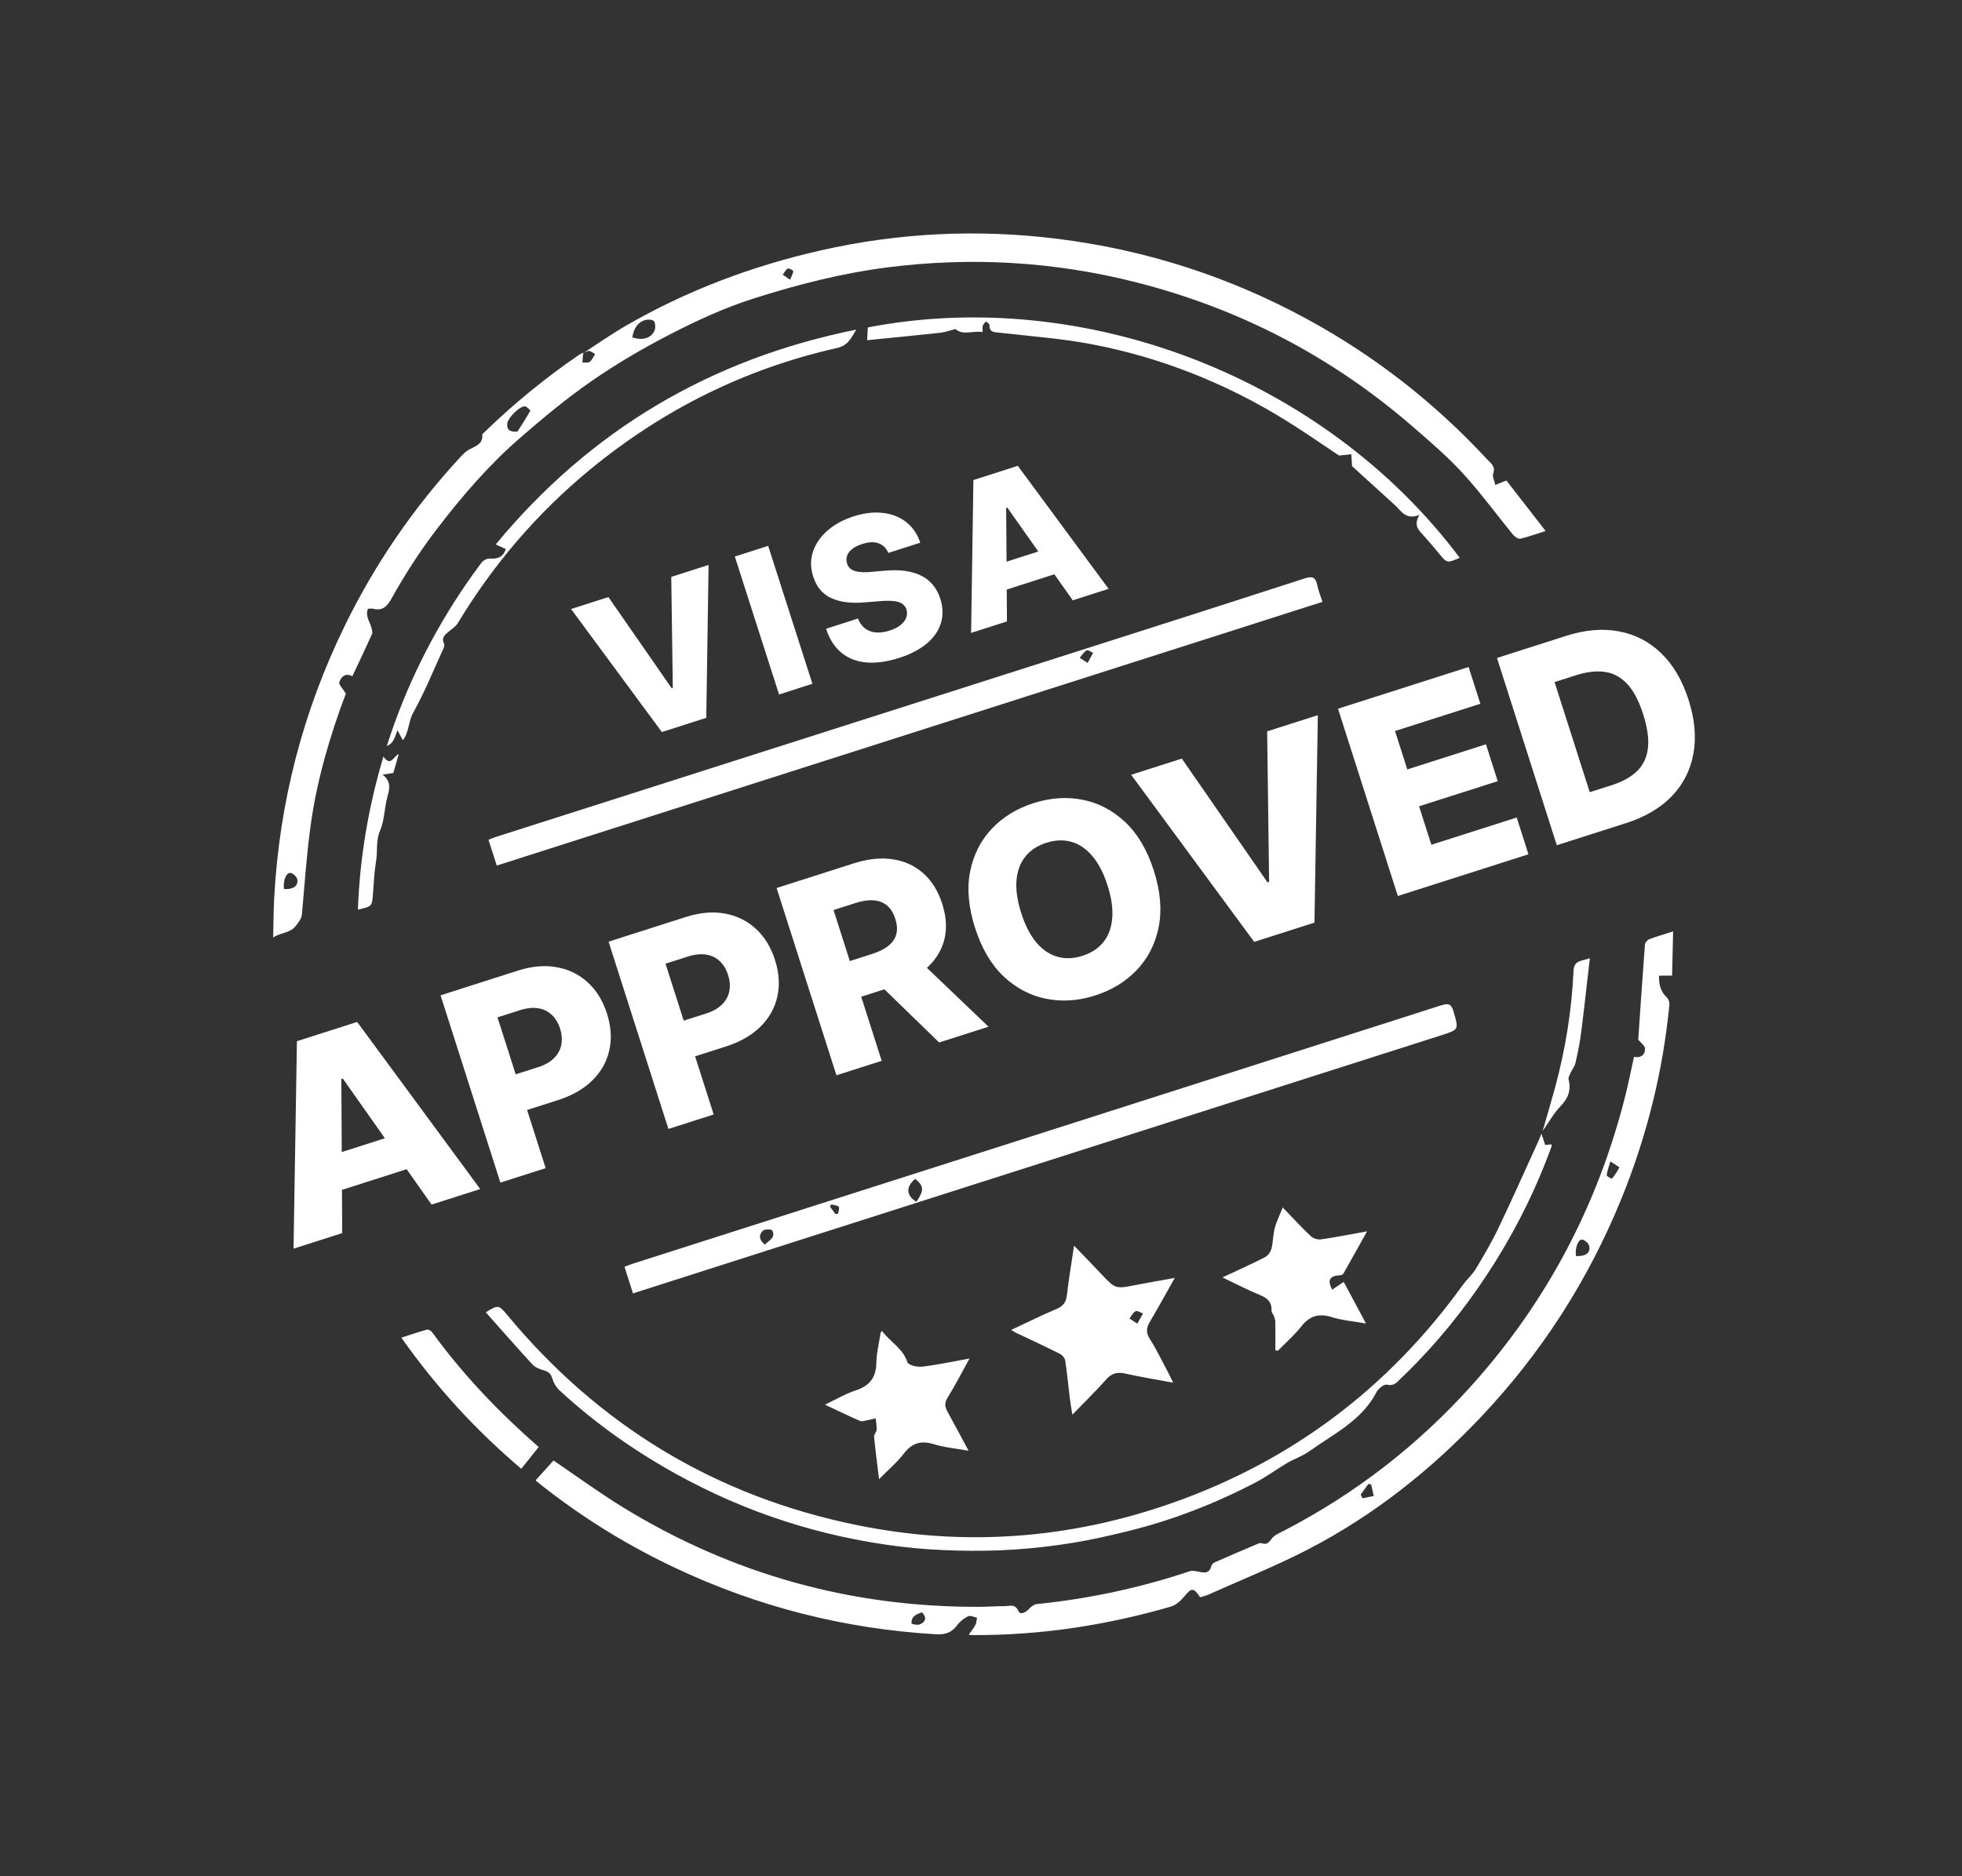 <svg width="138" height="132" viewBox="0 0 138 132" fill="none" xmlns="http://www.w3.org/2000/svg">
<rect x="0" y="0" width="138" height="132" fill="#333333" stroke="none"/>
<path d="M41.032 24.833C42.023 24.195 42.991 23.515 44.01 22.924C48.297 20.442 52.891 18.716 57.709 17.621C63.224 16.368 68.806 16.103 74.424 16.807C80.62 17.584 86.464 19.471 91.952 22.459C96.708 25.048 100.92 28.344 104.602 32.318C104.851 32.586 105.207 32.804 105.025 33.31C104.951 33.517 105.108 33.808 105.17 34.114C105.437 34.009 105.658 33.923 105.956 33.806C106.852 34.962 107.758 36.126 108.711 37.355C108.052 37.565 107.504 37.771 106.939 37.9C106.793 37.933 106.542 37.767 106.424 37.622C105.243 36.183 104.146 34.668 102.891 33.299C101.815 32.124 100.592 31.078 99.386 30.032C93.688 25.086 87.172 21.699 79.867 19.85C74.129 18.4 68.322 18.062 62.45 18.808C59.227 19.217 56.104 20.015 53.013 20.999C50.957 21.653 49.013 22.551 47.114 23.53C45.213 24.511 43.351 25.6 41.594 26.819C39.823 28.048 38.154 29.439 36.525 30.857C34.335 32.766 32.448 34.967 30.684 37.278C29.512 38.813 28.475 40.434 27.534 42.113C27.218 42.678 26.9 42.993 26.241 42.826C26.138 42.8 26.021 42.824 25.881 42.826C25.663 43.358 26.038 43.764 26.142 44.215C26.171 44.344 26.216 44.503 26.167 44.609C25.725 45.586 25.263 46.554 24.781 47.58C24.312 47.315 23.987 47.607 23.868 47.987C23.812 48.167 24.125 48.464 24.326 48.798C23.224 51.713 22.294 54.838 21.848 58.079C21.563 60.146 21.426 62.235 21.238 64.314C21.207 64.654 21.026 64.833 20.838 65.094C20.422 65.676 19.787 65.569 19.213 65.959C19.237 64.977 19.237 64.085 19.285 63.195C19.644 56.464 21.297 50.069 24.255 44.015C26.386 39.65 29.11 35.693 32.403 32.13C32.578 31.939 32.775 31.749 33 31.626C33.441 31.385 33.974 31.255 33.925 30.578C33.921 30.514 34.041 30.437 34.108 30.372C36.165 28.378 38.375 26.573 40.74 24.956C40.831 24.893 40.942 24.856 41.043 24.807C41.031 24.858 41.012 24.909 41.008 24.962C40.99 25.141 40.977 25.32 40.962 25.5C41.136 25.491 41.358 25.544 41.474 25.458C41.642 25.333 41.733 25.105 41.857 24.922C41.721 24.84 41.59 24.712 41.446 24.692C41.314 24.676 41.169 24.781 41.029 24.83L41.032 24.833ZM36.398 30.362C36.704 29.878 37.018 29.398 37.297 28.9C37.314 28.87 37.054 28.592 36.918 28.588C36.538 28.579 35.747 29.377 35.687 29.765C35.617 30.217 35.84 30.414 36.398 30.362ZM44.476 23.739C45.167 23.963 45.752 23.819 46.019 23.298C46.116 23.109 46.107 22.771 45.997 22.597C45.921 22.481 45.561 22.461 45.367 22.522C44.813 22.697 44.569 23.149 44.476 23.739ZM19.972 62.546C20.599 62.593 20.981 62.346 20.915 61.885C20.89 61.701 20.629 61.444 20.441 61.413C20.135 61.361 19.899 61.953 19.972 62.546ZM55.568 19.677C55.675 19.414 55.786 19.246 55.791 19.074C55.792 19.012 55.486 18.853 55.41 18.896C55.259 18.981 55.17 19.177 55.057 19.327C55.195 19.422 55.334 19.517 55.568 19.677Z" fill="white"/>
<path d="M68.133 115.009C68.332 114.727 68.495 114.54 68.604 114.325C68.681 114.172 68.684 113.984 68.72 113.811C68.51 113.77 68.253 113.633 68.099 113.707C67.807 113.849 67.519 114.074 67.326 114.335C66.931 114.872 66.468 115.016 65.799 114.976C59.351 114.591 53.207 113.021 47.373 110.251C43.956 108.628 40.76 106.64 37.807 104.268C37.75 104.223 37.699 104.167 37.675 104.145C38.109 103.664 38.535 103.193 38.933 102.75C40.513 103.822 42.137 105.017 43.85 106.066C51.543 110.771 59.91 113.086 68.921 113.046C69.504 113.043 70.087 112.995 70.669 112.998C71.018 113 71.398 112.807 71.639 113.355C71.762 113.638 72.151 113.441 72.384 113.186C72.523 113.033 72.734 112.872 72.927 112.852C76.596 112.479 80.176 111.714 83.673 110.545C83.883 110.475 84.155 110.541 84.388 110.592C84.782 110.678 85.086 110.653 85.198 110.183C85.222 110.084 85.323 109.967 85.418 109.925C86.416 109.484 87.421 109.054 88.425 108.628C88.524 108.585 88.657 108.539 88.746 108.571C89.113 108.704 89.247 108.517 89.457 108.241C89.657 107.978 90.03 107.835 90.342 107.672C95.373 105.063 99.774 101.639 103.557 97.419C108.824 91.542 112.388 84.753 114.317 77.1C114.542 76.205 114.719 75.299 114.929 74.353C115.388 74.448 115.714 74.232 115.705 73.77C115.701 73.568 115.408 73.371 115.228 73.151C115.376 70.992 115.527 68.722 115.699 66.454C115.71 66.317 115.873 66.129 116.009 66.076C116.516 65.881 117.042 65.733 117.681 65.529C117.656 66.6 117.633 67.598 117.609 68.634C117.288 68.638 117.016 68.641 116.69 68.644C116.678 69.25 116.789 69.753 117.235 70.169C117.354 70.28 117.436 70.51 117.42 70.676C116.964 75.378 115.837 79.916 114.062 84.289C111.72 90.062 108.408 95.215 104.124 99.734C100.588 103.464 96.598 106.621 92.035 108.989C89.751 110.174 87.349 111.13 84.999 112.184C84.811 112.268 84.607 112.313 84.416 112.373C83.93 111.666 83.814 111.689 83.259 112.362C83.025 112.646 82.693 112.932 82.351 113.031C77.808 114.35 73.17 115.055 68.431 115.034C68.362 115.034 68.293 115.022 68.131 115.008L68.133 115.009ZM110.847 88.369C111.518 88.394 111.862 88.167 111.787 87.686C111.759 87.5 111.493 87.246 111.301 87.212C111.009 87.162 110.764 87.804 110.847 88.369ZM113.268 81.706C113.141 82.15 113.033 82.412 113.011 82.682C113.005 82.758 113.363 82.941 113.374 82.929C113.571 82.681 113.755 82.418 113.899 82.138C113.91 82.116 113.602 81.933 113.268 81.707L113.268 81.706ZM64.857 113.433C64.435 113.566 64.079 113.726 64.116 114.216C64.119 114.259 64.513 114.352 64.672 114.289C65.057 114.135 65.242 113.86 64.857 113.433ZM95.704 105.151L95.835 105.409C96.097 105.355 96.361 105.301 96.623 105.247L96.443 104.436C96.378 104.423 96.313 104.412 96.248 104.399C96.067 104.65 95.885 104.899 95.704 105.15L95.704 105.151Z" fill="white"/>
<path d="M44.522 90.994L43.924 89.122C44.127 89.047 44.311 88.968 44.501 88.907C63.465 82.848 82.431 76.792 101.391 70.721C101.933 70.547 102.1 70.684 102.245 71.189C102.601 72.435 102.626 72.434 101.391 72.829C85.589 77.876 69.787 82.921 53.984 87.968C51.061 88.902 48.138 89.838 45.214 90.773C45.003 90.841 44.792 90.908 44.522 90.994ZM64.454 84.552C65.011 83.728 64.993 83.457 64.374 82.933C63.704 83.498 63.724 84.101 64.454 84.552ZM53.797 87.563C54.098 87.257 54.575 87.078 54.319 86.568C54.273 86.476 53.793 86.463 53.667 86.579C53.354 86.867 53.376 87.226 53.797 87.563ZM58.755 85.405C58.819 85.405 58.882 85.404 58.946 85.403C58.968 85.23 59.07 84.978 58.992 84.9C58.877 84.783 58.638 84.785 58.452 84.737C58.427 84.788 58.401 84.839 58.378 84.891C58.504 85.063 58.628 85.234 58.755 85.405Z" fill="white"/>
<path d="M93.018 42.343L34.94 60.895L34.358 59.076C34.545 59.007 34.745 58.923 34.951 58.857C48.749 54.452 62.549 50.049 76.346 45.643C81.495 43.998 86.646 42.355 91.787 40.688C92.315 40.517 92.536 40.624 92.646 41.151C92.725 41.533 92.877 41.901 93.018 42.343ZM76.498 46.637C76.667 46.331 76.777 46.129 76.889 45.928C76.733 45.863 76.517 45.702 76.431 45.755C76.235 45.873 76.101 46.097 75.942 46.278C76.091 46.374 76.239 46.471 76.497 46.639L76.498 46.637Z" fill="white"/>
<path d="M42.793 42.006L47.243 48.418L47.323 48.392L47.214 40.588L49.839 39.746L49.677 50.501L46.554 51.502L40.168 42.848L42.793 42.006ZM54.03 38.403L57.142 48.107L54.797 48.859L51.685 39.155L54.03 38.403ZM62.482 38.901C62.339 38.564 62.112 38.339 61.8 38.226C61.491 38.109 61.108 38.124 60.65 38.271C60.346 38.368 60.106 38.489 59.929 38.633C59.753 38.776 59.636 38.934 59.579 39.105C59.522 39.274 59.52 39.447 59.573 39.625C59.614 39.772 59.683 39.891 59.782 39.981C59.884 40.071 60.01 40.138 60.16 40.184C60.313 40.225 60.488 40.249 60.685 40.256C60.882 40.262 61.099 40.254 61.335 40.23L62.23 40.152C62.744 40.103 63.212 40.106 63.634 40.162C64.059 40.217 64.435 40.325 64.762 40.485C65.091 40.644 65.371 40.859 65.601 41.13C65.831 41.402 66.01 41.731 66.137 42.119C66.331 42.733 66.344 43.308 66.179 43.845C66.013 44.383 65.68 44.861 65.18 45.279C64.684 45.696 64.031 46.034 63.222 46.293C62.41 46.554 61.664 46.659 60.982 46.609C60.301 46.559 59.713 46.34 59.219 45.952C58.725 45.563 58.352 44.991 58.1 44.236L60.346 43.516C60.465 43.823 60.632 44.056 60.848 44.217C61.063 44.378 61.317 44.471 61.611 44.495C61.907 44.518 62.228 44.475 62.572 44.364C62.888 44.263 63.143 44.134 63.337 43.978C63.534 43.821 63.668 43.647 63.739 43.457C63.811 43.267 63.817 43.074 63.757 42.877C63.695 42.694 63.588 42.556 63.436 42.462C63.283 42.365 63.076 42.306 62.815 42.285C62.556 42.26 62.236 42.263 61.856 42.295L60.766 42.383C59.864 42.46 59.102 42.361 58.481 42.086C57.859 41.808 57.432 41.301 57.199 40.564C57.003 39.965 56.996 39.387 57.176 38.831C57.357 38.275 57.694 37.778 58.188 37.341C58.682 36.904 59.297 36.567 60.033 36.331C60.785 36.09 61.478 36.009 62.113 36.088C62.75 36.162 63.295 36.379 63.748 36.739C64.202 37.099 64.528 37.579 64.728 38.181L62.482 38.901ZM70.825 43.72L68.304 44.528L68.466 33.773L71.589 32.772L77.975 41.427L75.454 42.235L70.847 35.706L70.771 35.731L70.825 43.72ZM69.263 40.008L74.533 38.319L75.104 40.1L69.835 41.79L69.263 40.008Z" fill="white"/>
<path d="M108.425 79.76L108.679 80.553C108.822 80.539 108.964 80.526 109.134 80.511C109.125 80.585 109.13 80.661 109.107 80.724C108.084 83.531 106.776 86.197 105.198 88.729C103.597 91.296 101.761 93.685 99.656 95.861C99.316 96.212 98.974 96.562 98.615 96.894C98.32 97.167 98.108 97.548 97.548 97.416C97.35 97.37 96.946 97.698 96.815 97.948C95.773 99.95 93.8 100.879 92.09 102.102C91.612 102.444 91.03 102.636 90.519 102.936C89.783 103.369 89.093 103.888 88.338 104.283C85.475 105.781 82.478 106.947 79.338 107.721C78.052 108.038 76.757 108.332 75.451 108.545C74.097 108.764 72.728 108.924 71.36 109.015C70.01 109.105 68.651 109.124 67.299 109.087C65.948 109.051 64.591 108.966 63.248 108.799C57.694 108.107 52.458 106.416 47.553 103.699C44.59 102.058 41.842 100.114 39.35 97.815C39.12 97.602 38.937 97.285 38.849 96.984C38.748 96.641 38.576 96.5 38.248 96.41C37.962 96.331 37.641 96.201 37.446 95.99C36.34 94.79 35.266 93.559 34.17 92.327C35.001 91.796 35.098 91.814 35.619 92.444C42.119 100.308 50.357 105.291 60.342 107.31C67.879 108.835 75.304 108.271 82.538 105.708C90.902 102.745 97.686 97.623 102.883 90.407C103.162 90.018 103.545 89.697 103.79 89.29C104.358 88.346 104.92 87.393 105.394 86.4C106.368 84.362 107.284 82.297 108.222 80.243C108.275 80.126 108.321 80.005 108.423 79.758L108.425 79.76Z" fill="white"/>
<path d="M82.511 97.276C81.296 97.05 80.22 96.877 79.159 96.639C78.611 96.516 78.216 96.587 77.824 97.03C77.09 97.858 76.294 98.631 75.424 99.53C75.35 99.044 75.284 98.673 75.239 98.3C75.133 97.44 75.055 96.576 74.924 95.721C74.897 95.544 74.713 95.33 74.546 95.245C73.519 94.73 72.476 94.249 71.439 93.754C71.361 93.716 71.288 93.664 71.123 93.565C72.238 93.044 73.259 92.532 74.31 92.092C74.791 91.891 74.987 91.609 75.045 91.099C75.171 89.979 75.363 88.866 75.546 87.637C76.217 88.335 76.828 88.96 77.426 89.597C78.456 90.693 78.451 90.689 79.913 90.4C80.772 90.23 81.637 90.086 82.63 89.906C82.011 91.001 81.473 91.988 80.899 92.956C80.651 93.376 80.566 93.713 80.863 94.179C81.357 94.956 81.754 95.795 82.187 96.61C82.283 96.789 82.366 96.974 82.511 97.274L82.511 97.276ZM79.992 93.124C80.164 92.823 80.281 92.617 80.399 92.41C80.22 92.348 79.993 92.187 79.876 92.247C79.691 92.34 79.582 92.581 79.44 92.759C79.592 92.859 79.743 92.96 79.993 93.125L79.992 93.124Z" fill="white"/>
<path d="M102.671 39.241C101.772 39.631 101.777 39.627 101.215 38.943C100.869 38.522 100.515 38.104 100.15 37.699C99.807 37.319 99.385 36.98 99.842 36.224C98.874 36.608 98.563 35.949 98.113 35.538C97.085 34.597 96.052 33.662 95.097 32.794C95.079 32.48 95.064 32.221 95.048 31.96C94.791 31.986 94.535 32.013 94.181 32.049C92.986 31.257 91.692 30.346 90.348 29.52C86.117 26.916 81.558 25.117 76.683 24.198C74.582 23.803 72.435 23.654 70.307 23.407C69.942 23.366 69.576 23.399 69.596 22.86C69.599 22.78 69.438 22.694 69.352 22.61C69.277 22.703 69.171 22.786 69.136 22.892C69.096 23.011 69.119 23.151 69.112 23.363C68.434 23.246 67.717 23.624 67.212 23.147C66.795 23.252 66.467 23.376 66.129 23.412C64.416 23.599 62.701 23.763 60.993 23.934C61.007 23.659 61.023 23.352 61.038 23.036C76.301 20.086 93.182 26.588 102.671 39.241Z" fill="white"/>
<path d="M68.192 95.578C67.634 96.587 67.17 97.49 66.639 98.352C66.412 98.722 66.461 98.994 66.649 99.33C67.132 100.2 67.596 101.08 68.125 102.063C67.241 101.904 66.436 101.837 65.683 101.604C64.774 101.322 64.143 101.521 63.562 102.276C63.076 102.907 62.452 103.433 61.829 104.066C61.703 103.015 61.573 102.048 61.48 101.078C61.465 100.92 61.65 100.749 61.66 100.579C61.674 100.316 61.617 100.048 61.591 99.783C61.386 99.83 61.183 99.885 60.976 99.923C60.816 99.953 60.623 100.026 60.494 99.97C59.704 99.625 58.928 99.246 58.025 98.823C58.807 98.452 59.466 98.055 60.179 97.822C61.157 97.504 61.621 96.928 61.638 95.885C61.65 95.177 61.832 94.473 61.939 93.767C61.941 93.751 61.959 93.737 62.032 93.632C62.605 94.409 63.5 94.847 63.83 95.845C63.896 96.047 64.524 96.19 64.869 96.149C65.948 96.019 67.014 95.789 68.193 95.578L68.192 95.578Z" fill="white"/>
<path d="M85.981 89.871C87.071 89.36 88.03 88.933 88.963 88.455C89.171 88.35 89.367 88.086 89.427 87.857C89.551 87.387 89.537 86.879 89.66 86.409C89.782 85.942 90.005 85.5 90.222 84.95C90.932 85.685 91.539 86.348 92.19 86.964C92.357 87.122 92.679 87.228 92.906 87.196C93.946 87.047 94.978 86.841 96.153 86.63C95.556 87.703 95.025 88.663 94.481 89.617C94.443 89.683 94.308 89.722 94.216 89.725C93.525 89.751 93.344 90.084 93.702 90.732C93.962 90.557 94.22 90.382 94.512 90.185C95.031 91.156 95.528 92.082 96.079 93.113C95.211 92.958 94.407 92.895 93.656 92.661C92.745 92.377 92.107 92.584 91.522 93.327C91.038 93.942 90.435 94.464 89.885 95.027C89.825 95.018 89.764 95.009 89.704 94.999C89.705 94.329 89.711 93.659 89.702 92.988C89.7 92.859 89.653 92.728 89.608 92.604C89.559 92.471 89.432 92.344 89.437 92.218C89.463 91.615 89.156 91.326 88.618 91.108C87.767 90.765 86.953 90.331 85.982 89.87L85.981 89.871Z" fill="white"/>
<path d="M28.332 52.076C28.197 51.822 28.079 51.597 27.96 51.372C27.869 51.603 27.797 51.843 27.683 52.062C27.592 52.236 27.448 52.383 27.205 52.484C27.379 51.966 27.544 51.445 27.73 50.933C29.191 46.901 31.205 43.167 33.761 39.726C33.961 39.454 34.149 39.279 34.526 39.298C34.97 39.32 35.397 39.213 35.574 38.626C35.378 38.536 35.169 38.441 34.867 38.303C41.532 30.24 49.992 25.25 60.225 23.19C59.892 23.738 59.665 24.305 58.878 24.482C52.411 25.934 46.632 28.817 41.517 33.023C37.791 36.087 34.697 39.705 32.2 43.838C32.06 44.071 31.801 44.237 31.583 44.417C31.301 44.65 31.016 44.857 31.239 45.3C31.287 45.394 31.215 45.571 31.16 45.691C30.477 47.18 29.864 48.708 29.066 50.133C28.711 50.767 28.783 51.51 28.334 52.078L28.332 52.076Z" fill="white"/>
<path d="M37.894 101.798C37.481 102.314 37.087 102.807 36.665 103.333C33.51 100.66 30.703 97.618 28.228 94.107C28.869 93.903 29.444 93.705 30.029 93.545C30.128 93.518 30.317 93.622 30.389 93.721C32.566 96.721 35.115 99.376 37.898 101.813C37.911 101.824 37.916 101.846 37.891 101.798L37.894 101.798Z" fill="white"/>
<path d="M111.824 67.416C111.612 69.252 111.428 70.951 111.213 72.645C111.122 73.353 110.979 74.056 110.819 74.754C110.76 75.012 110.579 75.239 110.468 75.486C110.402 75.632 110.292 75.81 110.326 75.941C110.521 76.702 110.297 77.279 109.751 77.839C109.298 78.304 108.978 78.897 108.506 79.566C108.823 78.458 109.11 77.501 109.372 76.536C110.102 73.839 110.554 71.091 110.675 68.3C110.708 67.558 111.213 67.627 111.825 67.416L111.824 67.416Z" fill="white"/>
<path d="M26.969 53.225C27.485 53.956 27.648 53.246 28.052 53.035C27.909 53.537 27.786 53.963 27.665 54.384C27.453 54.415 27.259 54.443 26.908 54.494C27.67 55.097 27.303 55.728 27.178 56.348C27.036 57.049 27.008 57.799 26.73 58.441C26.422 59.156 26.572 59.876 26.452 60.585C26.327 61.324 26.293 62.082 26.238 62.832C26.171 63.77 26.18 63.769 25.174 63.994C25.307 60.336 25.91 56.786 26.968 53.225L26.969 53.225Z" fill="white"/>
<path d="M24.07 86.754L20.647 87.847L20.884 73.252L25.123 71.898L33.777 83.653L30.355 84.746L24.112 75.879L24.009 75.912L24.07 86.754ZM21.957 81.715L29.11 79.43L29.883 81.848L22.729 84.134L21.957 81.715ZM35.196 83.2L30.987 70.025L36.43 68.286C37.416 67.971 38.329 67.892 39.169 68.049C40.011 68.201 40.737 68.557 41.347 69.119C41.955 69.676 42.404 70.407 42.693 71.312C42.983 72.222 43.038 73.081 42.857 73.89C42.678 74.694 42.282 75.399 41.668 76.007C41.054 76.614 40.243 77.079 39.235 77.401L35.877 78.473L35.075 75.964L37.842 75.081C38.322 74.927 38.696 74.716 38.965 74.446C39.237 74.174 39.409 73.862 39.48 73.508C39.55 73.15 39.521 72.77 39.392 72.366C39.262 71.959 39.066 71.634 38.804 71.391C38.541 71.145 38.221 70.992 37.843 70.933C37.465 70.874 37.038 70.921 36.562 71.073L34.992 71.574L38.38 82.183L35.196 83.2ZM47.014 79.425L42.805 66.25L48.248 64.511C49.234 64.196 50.147 64.117 50.987 64.274C51.829 64.426 52.555 64.782 53.165 65.344C53.773 65.901 54.221 66.632 54.51 67.537C54.801 68.447 54.856 69.306 54.675 70.115C54.496 70.919 54.1 71.624 53.486 72.232C52.872 72.839 52.061 73.304 51.053 73.626L47.695 74.698L46.893 72.189L49.66 71.306C50.14 71.152 50.514 70.941 50.782 70.671C51.055 70.399 51.227 70.087 51.298 69.733C51.368 69.375 51.339 68.995 51.21 68.591C51.08 68.184 50.884 67.859 50.622 67.617C50.359 67.37 50.038 67.217 49.66 67.158C49.282 67.099 48.855 67.146 48.379 67.298L46.81 67.799L50.198 78.408L47.014 79.425ZM58.832 75.65L54.623 62.475L60.066 60.736C61.052 60.421 61.96 60.327 62.79 60.454C63.623 60.576 64.34 60.904 64.942 61.44C65.541 61.972 65.985 62.688 66.273 63.589C66.565 64.502 66.613 65.342 66.418 66.109C66.222 66.871 65.811 67.536 65.184 68.105C64.557 68.669 63.741 69.112 62.737 69.433L59.295 70.532L58.494 68.023L61.344 67.113C61.824 66.959 62.206 66.769 62.487 66.542C62.772 66.309 62.957 66.037 63.042 65.727C63.126 65.412 63.103 65.05 62.973 64.643C62.842 64.235 62.651 63.925 62.399 63.713C62.145 63.496 61.834 63.373 61.466 63.344C61.096 63.311 60.673 63.371 60.197 63.523L58.628 64.024L62.016 74.633L58.832 75.65ZM64.326 67.259L69.53 72.233L66.056 73.342L60.916 68.348L64.326 67.259ZM81.158 61.259C81.621 62.708 81.734 64.026 81.499 65.212C81.263 66.398 80.753 67.405 79.968 68.232C79.187 69.058 78.207 69.659 77.028 70.036C75.844 70.414 74.694 70.491 73.578 70.266C72.461 70.041 71.464 69.516 70.586 68.691C69.711 67.86 69.042 66.721 68.581 65.276C68.118 63.827 68.002 62.509 68.233 61.325C68.469 60.139 68.977 59.133 69.758 58.307C70.538 57.481 71.52 56.879 72.704 56.501C73.884 56.124 75.031 56.046 76.146 56.266C77.265 56.485 78.264 57.01 79.144 57.84C80.023 58.669 80.695 59.809 81.158 61.259ZM77.903 62.298C77.629 61.441 77.275 60.755 76.841 60.241C76.412 59.726 75.921 59.389 75.37 59.23C74.822 59.069 74.231 59.09 73.596 59.293C72.966 59.494 72.472 59.82 72.114 60.269C71.757 60.719 71.551 61.279 71.495 61.949C71.444 62.617 71.555 63.381 71.829 64.238C72.103 65.096 72.455 65.783 72.884 66.298C73.318 66.811 73.811 67.148 74.362 67.307C74.914 67.467 75.505 67.445 76.136 67.244C76.771 67.041 77.265 66.716 77.618 66.267C77.975 65.818 78.179 65.259 78.23 64.59C78.286 63.92 78.177 63.156 77.903 62.298ZM83.126 53.37L89.155 62.079L89.264 62.044L89.128 51.453L92.692 50.315L92.455 64.91L88.216 66.264L79.562 54.509L83.126 53.37ZM98.319 63.037L94.111 49.861L103.297 46.927L104.123 49.513L98.121 51.43L98.984 54.132L104.517 52.365L105.345 54.958L99.812 56.725L100.677 59.433L106.68 57.516L107.506 60.102L98.319 63.037ZM114.37 57.91L109.5 59.465L105.291 46.29L110.155 44.736C111.497 44.307 112.738 44.202 113.875 44.42C115.016 44.632 116.008 45.147 116.85 45.965C117.692 46.779 118.331 47.87 118.768 49.238C119.206 50.61 119.319 51.874 119.107 53.029C118.898 54.182 118.392 55.179 117.587 56.017C116.78 56.851 115.708 57.482 114.37 57.91ZM111.817 55.733L113.381 55.234C114.118 54.998 114.703 54.674 115.133 54.263C115.567 53.845 115.825 53.312 115.905 52.662C115.989 52.007 115.88 51.205 115.577 50.257C115.274 49.309 114.9 48.597 114.455 48.12C114.008 47.639 113.485 47.357 112.887 47.274C112.291 47.185 111.616 47.261 110.861 47.502L109.343 47.987L111.817 55.733Z" fill="white"/>
</svg>